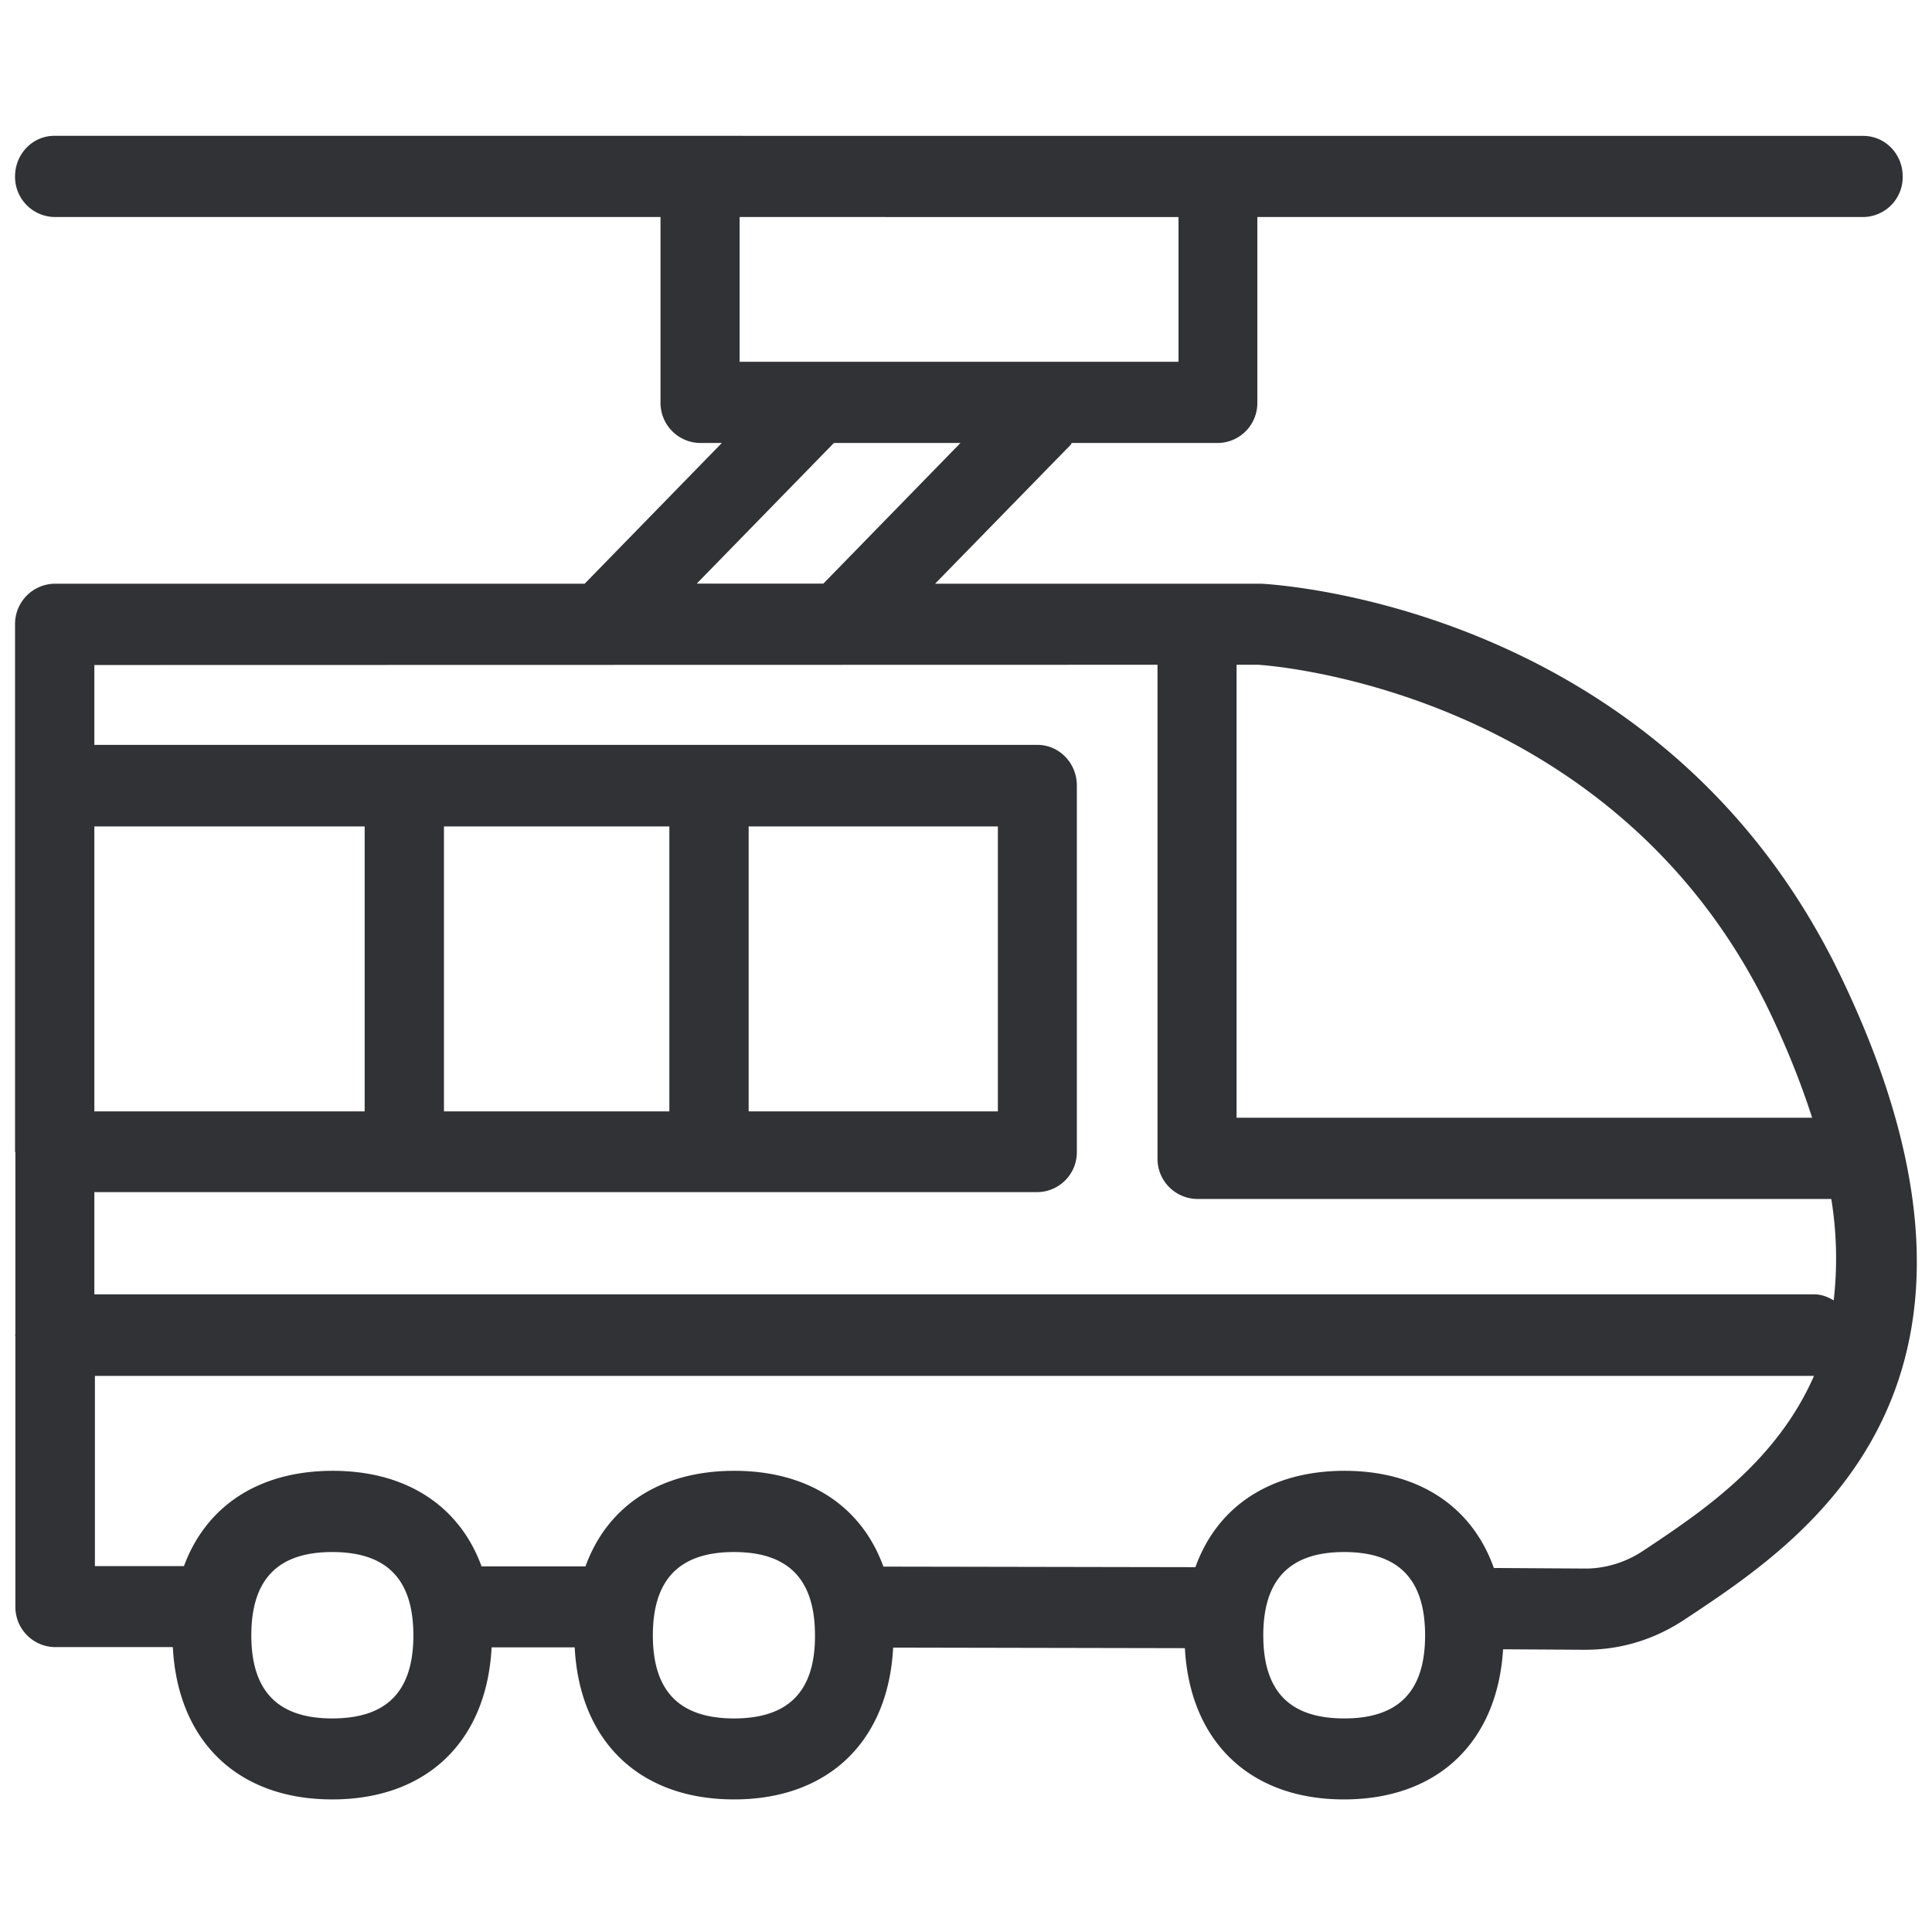 <svg width="24" height="24" viewBox="0 0 24 24" xmlns="http://www.w3.org/2000/svg"><path d="M23.145 1.688c.273 0 .491.225.491.504a.496.496 0 01-.49.504h-7.527v2.302a.496.496 0 01-.49.505h-1.815c-.007.006-.007.016-.014.023l-1.684 1.725h4.052c.393.022 5.03.38 7.192 4.863 2.447 5.07-.437 7.005-1.825 7.933l-.091.06c-.38.256-.8.387-1.25.387h-.02l-1.002-.006c-.071 1.152-.81 1.865-1.977 1.865-1.17 0-1.913-.72-1.976-1.879l-3.624-.007c-.06 1.163-.803 1.886-1.976 1.886-1.177 0-1.92-.723-1.98-1.889H6.107c-.06 1.166-.804 1.889-1.98 1.889s-1.92-.726-1.98-1.892H.682a.499.499 0 01-.491-.505v-3.36c0-.004-.004-.008-.004-.011 0-.003.004-.007.004-.01v-2.262c-.004 0-.004-.004-.004-.007V7.755a.5.5 0 01.491-.504h6.585l1.704-1.748h-.272a.499.499 0 01-.49-.505V2.696H.677a.499.499 0 01-.49-.504c0-.28.218-.505.49-.505zM16.698 19.28c-.675 0-1.005.34-1.005 1.035 0 .693.326 1.032 1.005 1.032.676 0 1.005-.336 1.005-1.032s-.329-1.035-1.005-1.035zm-7.58 0c-.678 0-1.008.34-1.008 1.035 0 .693.33 1.032 1.009 1.032.675 0 1.008-.336 1.005-1.032 0-.696-.33-1.035-1.005-1.035zm-4.991 0c-.676 0-1.005.34-1.005 1.035 0 .693.33 1.032 1.005 1.032.679 0 1.008-.336 1.008-1.032s-.329-1.035-1.008-1.035zm18.407-2.188H1.179v2.363h1.106c.276-.747.931-1.184 1.849-1.184.917 0 1.576.44 1.848 1.187h1.291c.272-.75.928-1.187 1.849-1.187.921 0 1.58.44 1.852 1.19l3.876.007c.269-.753.93-1.197 1.852-1.197.924 0 1.586.447 1.855 1.207l1.13.007c.235.003.5-.07.722-.219l.091-.06c.672-.45 1.573-1.062 2.034-2.114zm-8.155-8.834l-13.207.003v.992h11.715c.269 0 .49.225.49.504v4.548a.496.496 0 01-.49.504H1.172v1.27h21.365c.09 0 .168.031.242.075a4.6 4.6 0 00-.03-1.26h-7.88a.499.499 0 01-.49-.505V8.259zm1.259 0h-.277v5.627h7.15c-.132-.41-.303-.847-.532-1.325-1.95-4.043-6.306-4.299-6.35-4.302zM4.53 10.266H1.172v3.54H4.53v-3.54zm3.785 0h-2.8v3.54h2.8v-3.54zm4.08 0H9.3v3.54h3.096v-3.54zm-.463-4.763h-1.573L8.655 7.25h1.573l1.704-1.748zm2.71-2.807H9.188v1.798h5.452V2.696z" fill="#313235" fill-rule="nonzero"/></svg>